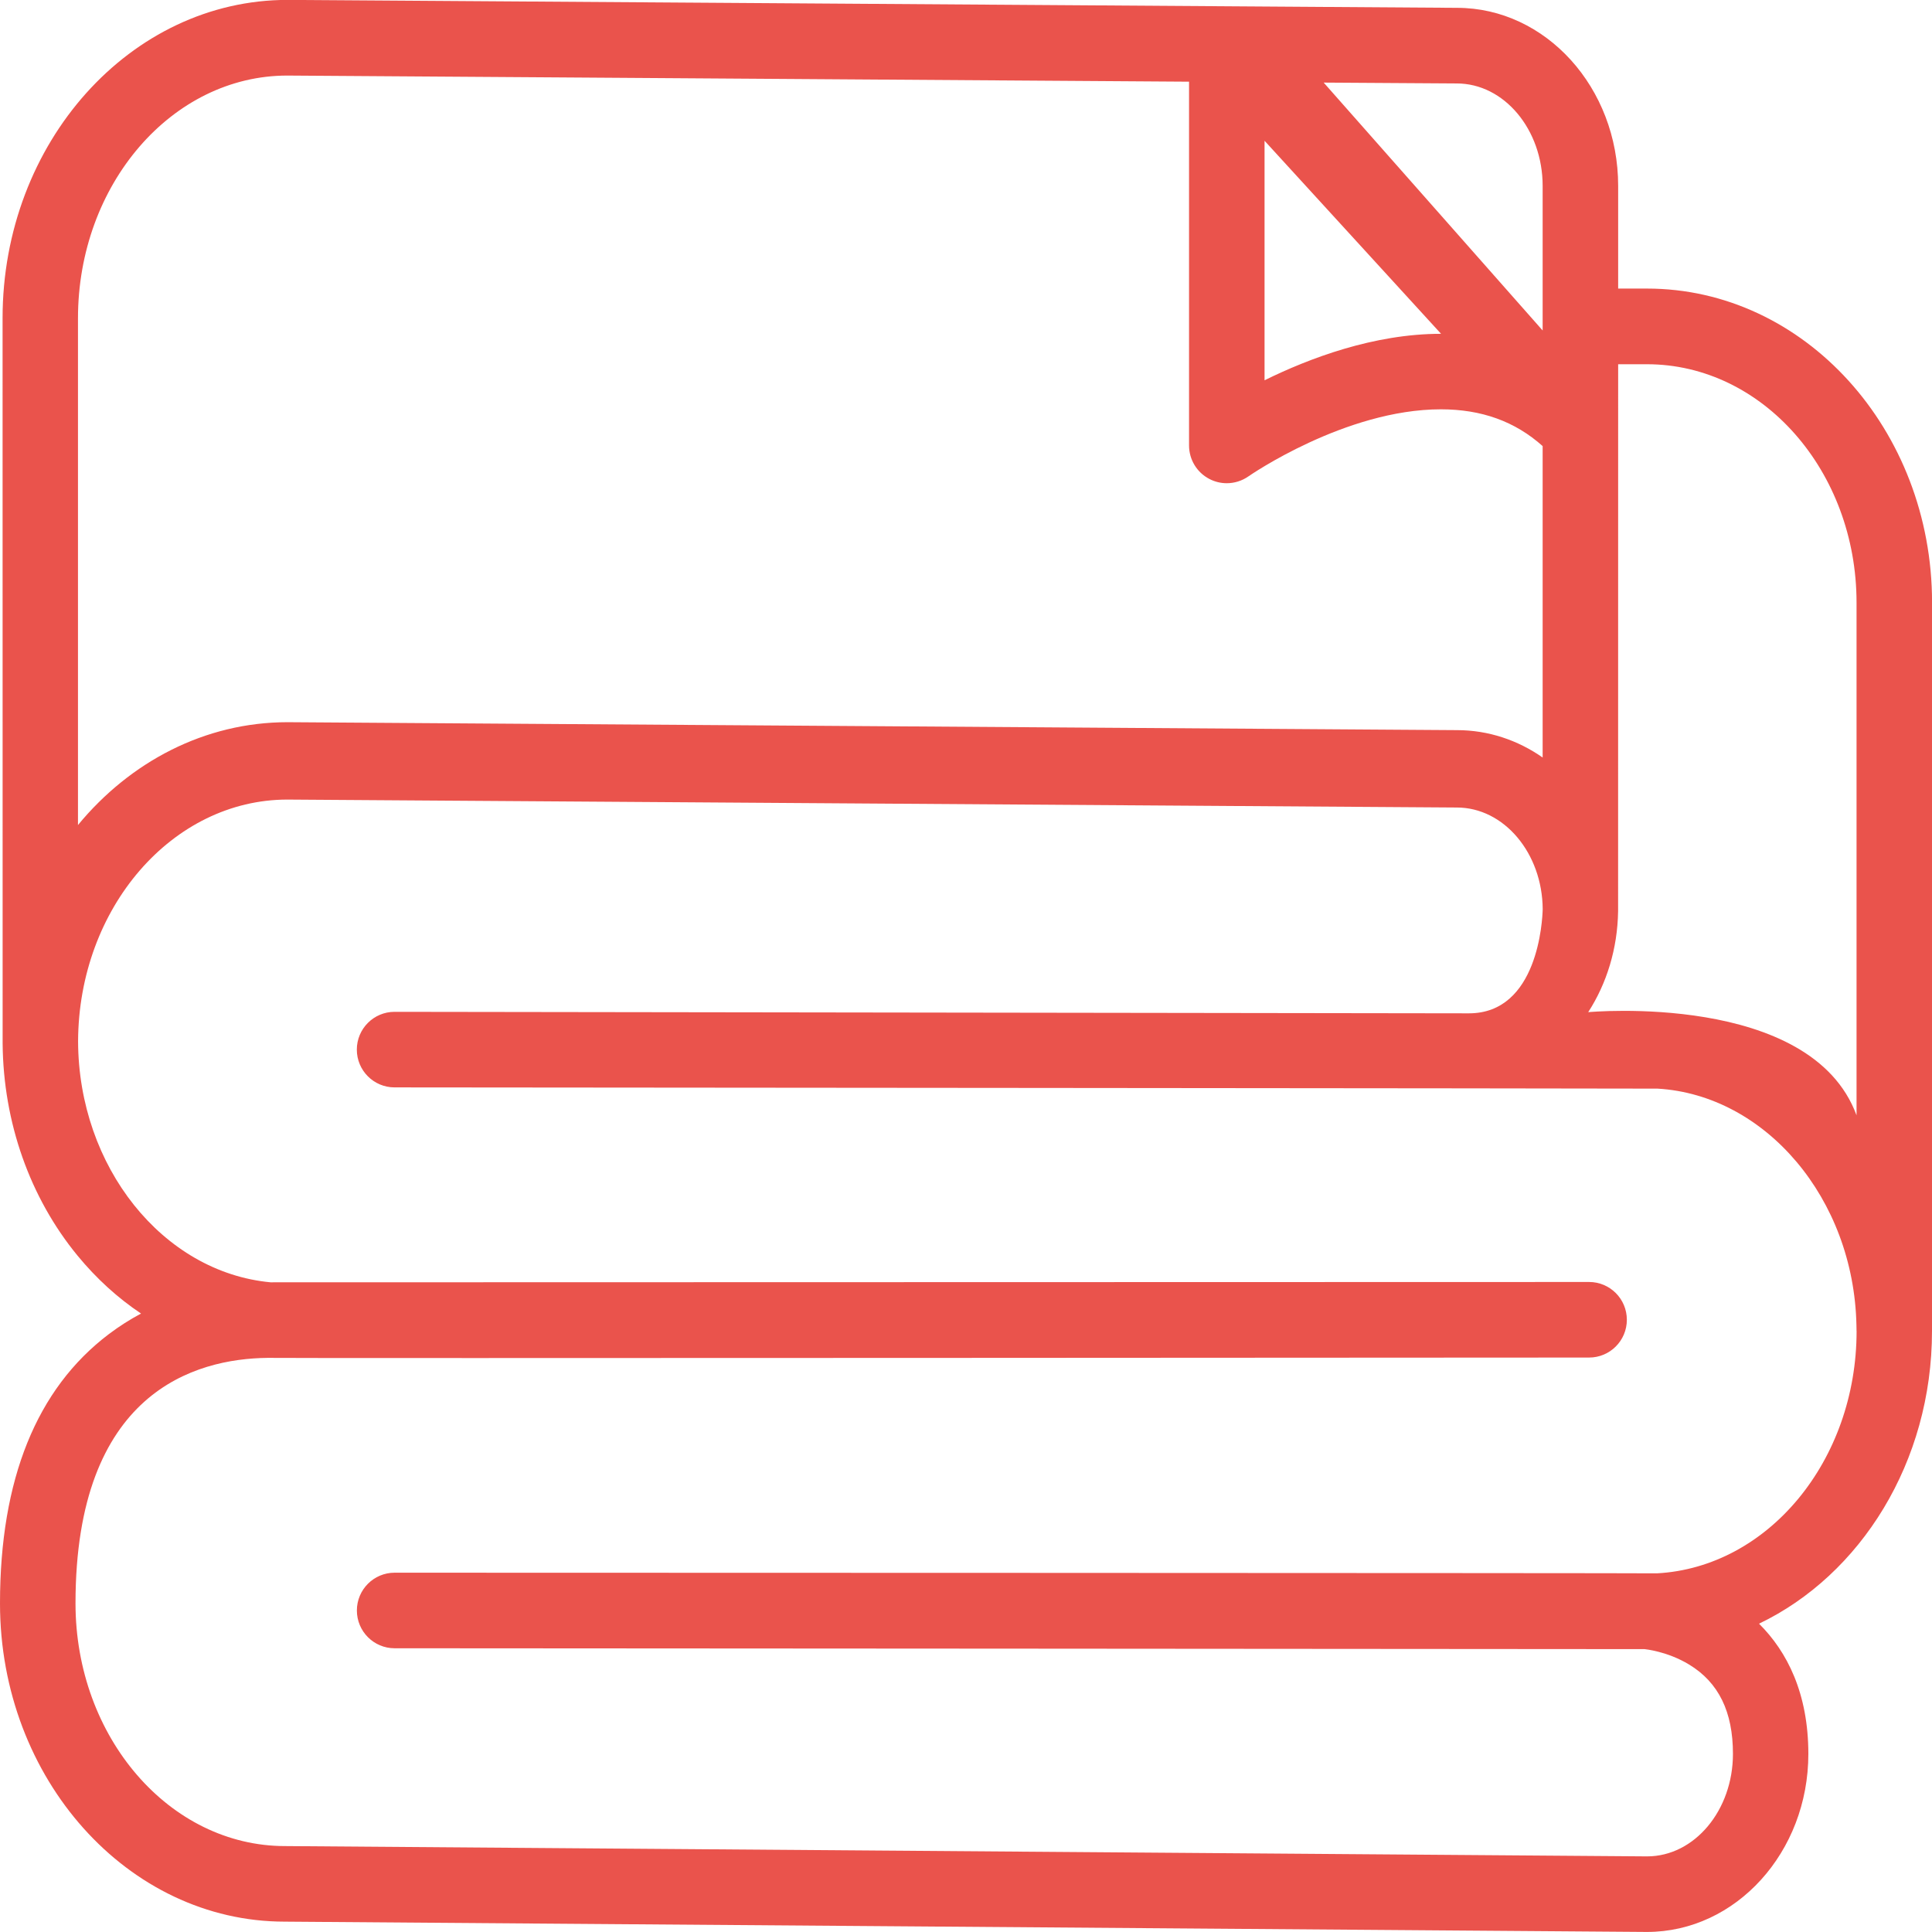 <?xml version="1.0" encoding="UTF-8"?>
<svg id="SVGDoc" width="36" height="36" xmlns="http://www.w3.org/2000/svg" version="1.1" xmlns:xlink="http://www.w3.org/1999/xlink" xmlns:avocode="https://avocode.com/" viewBox="0 0 36 36"><defs></defs><desc>Generated with Avocode.</desc><g><g><title>Forma 1</title><path d="M36,11.229c0,0 0,13.543 0,13.573c0,2.443 -1.33,4.546 -3.223,5.453c0.526,0.522 0.919,1.301 0.919,2.427c0,1.829 -1.349,3.317 -3.007,3.317c-0.002,0 -0.004,0 -0.005,0l-25.378,-0.192c-2.923,0 -5.306,-2.661 -5.306,-5.93c0,-2.311 0.682,-3.999 2.027,-5.017c0.197,-0.149 0.399,-0.276 0.601,-0.384c-0.435,-0.291 -0.833,-0.653 -1.184,-1.08c-0.888,-1.081 -1.382,-2.482 -1.395,-3.95c-0,-0.008 -0.001,-13.518 -0.001,-13.518c0,-3.27 2.382,-5.93 5.311,-5.93l21.791,0.148c1.653,0 3.002,1.488 3.002,3.317v1.914h0.538c2.928,0 5.311,2.624 5.311,5.85zM24.665,1.539l4.08,4.619v-2.693c0,-1.053 -0.718,-1.91 -1.601,-1.91zM23.563,2.623v4.463c0.832,-0.41 2.037,-0.866 3.286,-0.866c0.001,0 0.002,0 0.003,0zM1.453,5.93v9.443c0.971,-1.177 2.362,-1.916 3.905,-1.916l21.791,0.148c0.586,0 1.133,0.187 1.596,0.51v-5.803c-0.515,-0.46 -1.138,-0.685 -1.897,-0.685c-1.782,0 -3.568,1.237 -3.586,1.25c-0.12,0.084 -0.262,0.127 -0.403,0.127c-0.111,0 -0.222,-0.026 -0.325,-0.08c-0.233,-0.121 -0.378,-0.362 -0.378,-0.624v-6.778l-16.803,-0.114c-2.148,0 -3.9,2.029 -3.9,4.523zM34.594,24.802c0,-0.037 -0.002,-0.073 -0.002,-0.11c0,-0.001 -0,-0.002 -0,-0.003c-0.05,-2.355 -1.694,-4.286 -3.706,-4.404c-0.065,-0.004 -23.534,-0.023 -23.534,-0.023c-0.388,0 -0.703,-0.315 -0.703,-0.704c0,-0.389 0.315,-0.704 0.703,-0.704c0,0 20.018,0.028 20.019,0.028c1.288,0 1.37,-1.738 1.375,-1.941c-0.007,-1.045 -0.722,-1.894 -1.6,-1.894l-21.791,-0.148c-2.143,0 -3.891,2.02 -3.9,4.505c0.008,2.338 1.578,4.302 3.586,4.49c0.138,0 24.57,-0.006 24.57,-0.006c0.388,0 0.703,0.315 0.703,0.704c0,0.389 -0.315,0.704 -0.703,0.704c0,0 -24.502,0.016 -24.626,0.006c-1.35,0.015 -3.578,0.638 -3.578,4.574c0,2.494 1.752,4.523 3.905,4.523l25.381,0.192c0.882,-0.002 1.598,-0.858 1.598,-1.91c0,-0.785 -0.266,-1.329 -0.814,-1.663c-0.41,-0.25 -0.829,-0.288 -0.833,-0.289c-0.036,-0.002 -23.291,-0.016 -23.291,-0.016c-0.388,0 -0.703,-0.315 -0.703,-0.704c0,-0.389 0.315,-0.704 0.703,-0.704c0,0 23.48,0.005 23.521,0.012c2.068,-0.111 3.721,-2.095 3.721,-4.517zM34.594,11.229c0,-2.449 -1.752,-4.442 -3.905,-4.442h-0.537c0,0 -0.001,10.184 -0.001,10.19c-0.01,0.701 -0.213,1.351 -0.557,1.883c0,0 4.152,-0.386 5,1.922h0z" fill="#ea534c" fill-opacity="1"></path></g></g></svg>